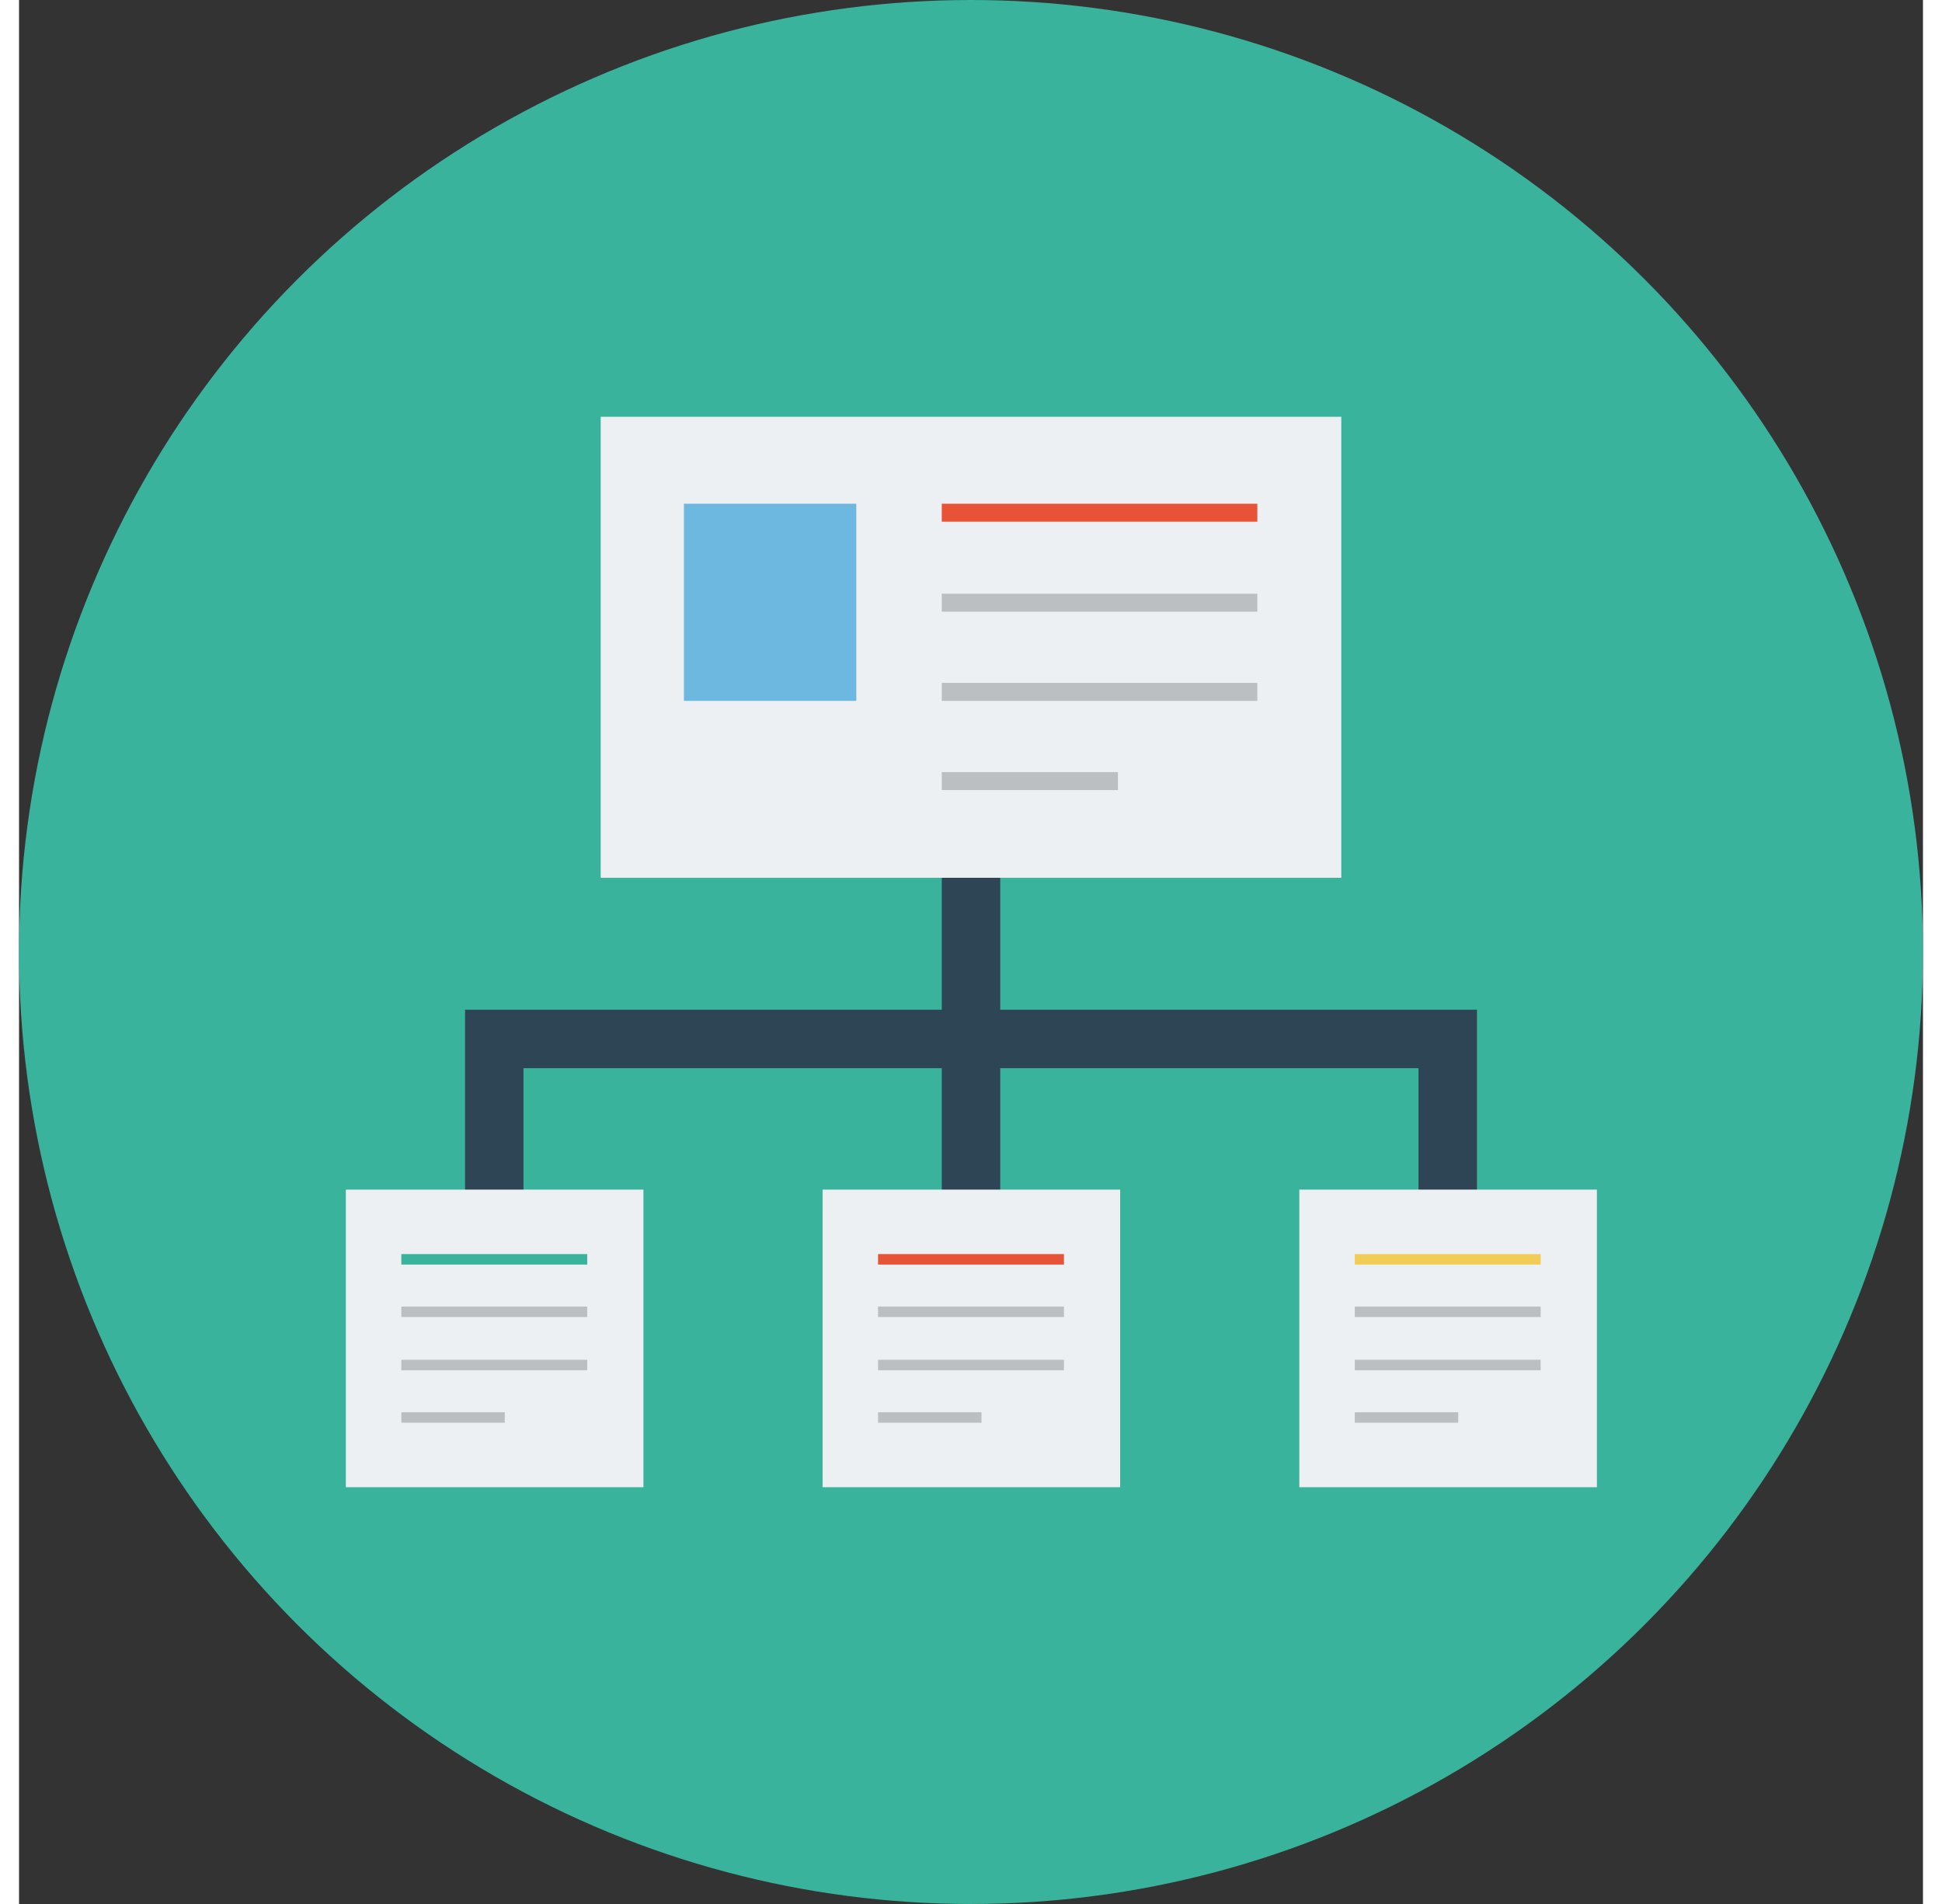 <svg version="1.1" id="Layer_1" xmlns="http://www.w3.org/2000/svg" xmlns:xlink="http://www.w3.org/1999/xlink" x="0px" y="0px" viewBox="0 0 508 508" style="enable-background:new 0 0 508 508;" xml:space="preserve" width="51"  height="50" ><rect x="0" y="0" width="508" height="508" fill="#333333" stroke="none"/><circle style="" cx="254" cy="254" r="254" fill="#39B39B"></circle><g><rect x="246.2" y="203" style="" width="15.6" height="141.6" fill="#2E4555"></rect><polygon style="" points="389,336.8 373.4,336.8 373.4,285 134.6,285 134.6,336.8 119,336.8 119,269.4 389,269.4 " fill="#2E4555"></polygon></g><g><rect x="155.2" y="111.2" style="" width="197.6" height="123" fill="#EDF0F2"></rect><rect x="341.6" y="317.4" style="" width="79.4" height="79.4" fill="#EDF0F2"></rect><rect x="214.4" y="317.4" style="" width="79.4" height="79.4" fill="#EDF0F2"></rect><rect x="87.2" y="317.4" style="" width="79.4" height="79.4" fill="#EDF0F2"></rect></g><rect x="102" y="334.6" style="" width="49.6" height="2.8" fill="#39B39B"></rect><g><rect x="102" y="348.6" style="" width="49.6" height="2.8" fill="#BCBFC2"></rect><rect x="102" y="362.8" style="" width="49.6" height="2.8" fill="#BCBFC2"></rect><rect x="102" y="376.8" style="" width="27.6" height="2.8" fill="#BCBFC2"></rect></g><rect x="229.2" y="334.6" style="" width="49.6" height="2.8" fill="#E65336"></rect><g><rect x="229.2" y="348.6" style="" width="49.6" height="2.8" fill="#BCBFC2"></rect><rect x="229.2" y="362.8" style="" width="49.6" height="2.8" fill="#BCBFC2"></rect><rect x="229.2" y="376.8" style="" width="27.6" height="2.8" fill="#BCBFC2"></rect></g><rect x="246.2" y="134.4" style="" width="84.2" height="4.8" fill="#E65336"></rect><g><rect x="246.2" y="158.4" style="" width="84.2" height="4.8" fill="#BCBFC2"></rect><rect x="246.2" y="182.2" style="" width="84.2" height="4.8" fill="#BCBFC2"></rect><rect x="246.2" y="206" style="" width="47" height="4.8" fill="#BCBFC2"></rect></g><rect x="356.4" y="334.6" style="" width="49.6" height="2.8" fill="#F2CD56"></rect><g><rect x="356.4" y="348.6" style="" width="49.6" height="2.8" fill="#BCBFC2"></rect><rect x="356.4" y="362.8" style="" width="49.6" height="2.8" fill="#BCBFC2"></rect><rect x="356.4" y="376.8" style="" width="27.6" height="2.8" fill="#BCBFC2"></rect></g><rect x="177.4" y="134.4" style="" width="46" height="52.6" fill="#6DB8E0"></rect></svg>